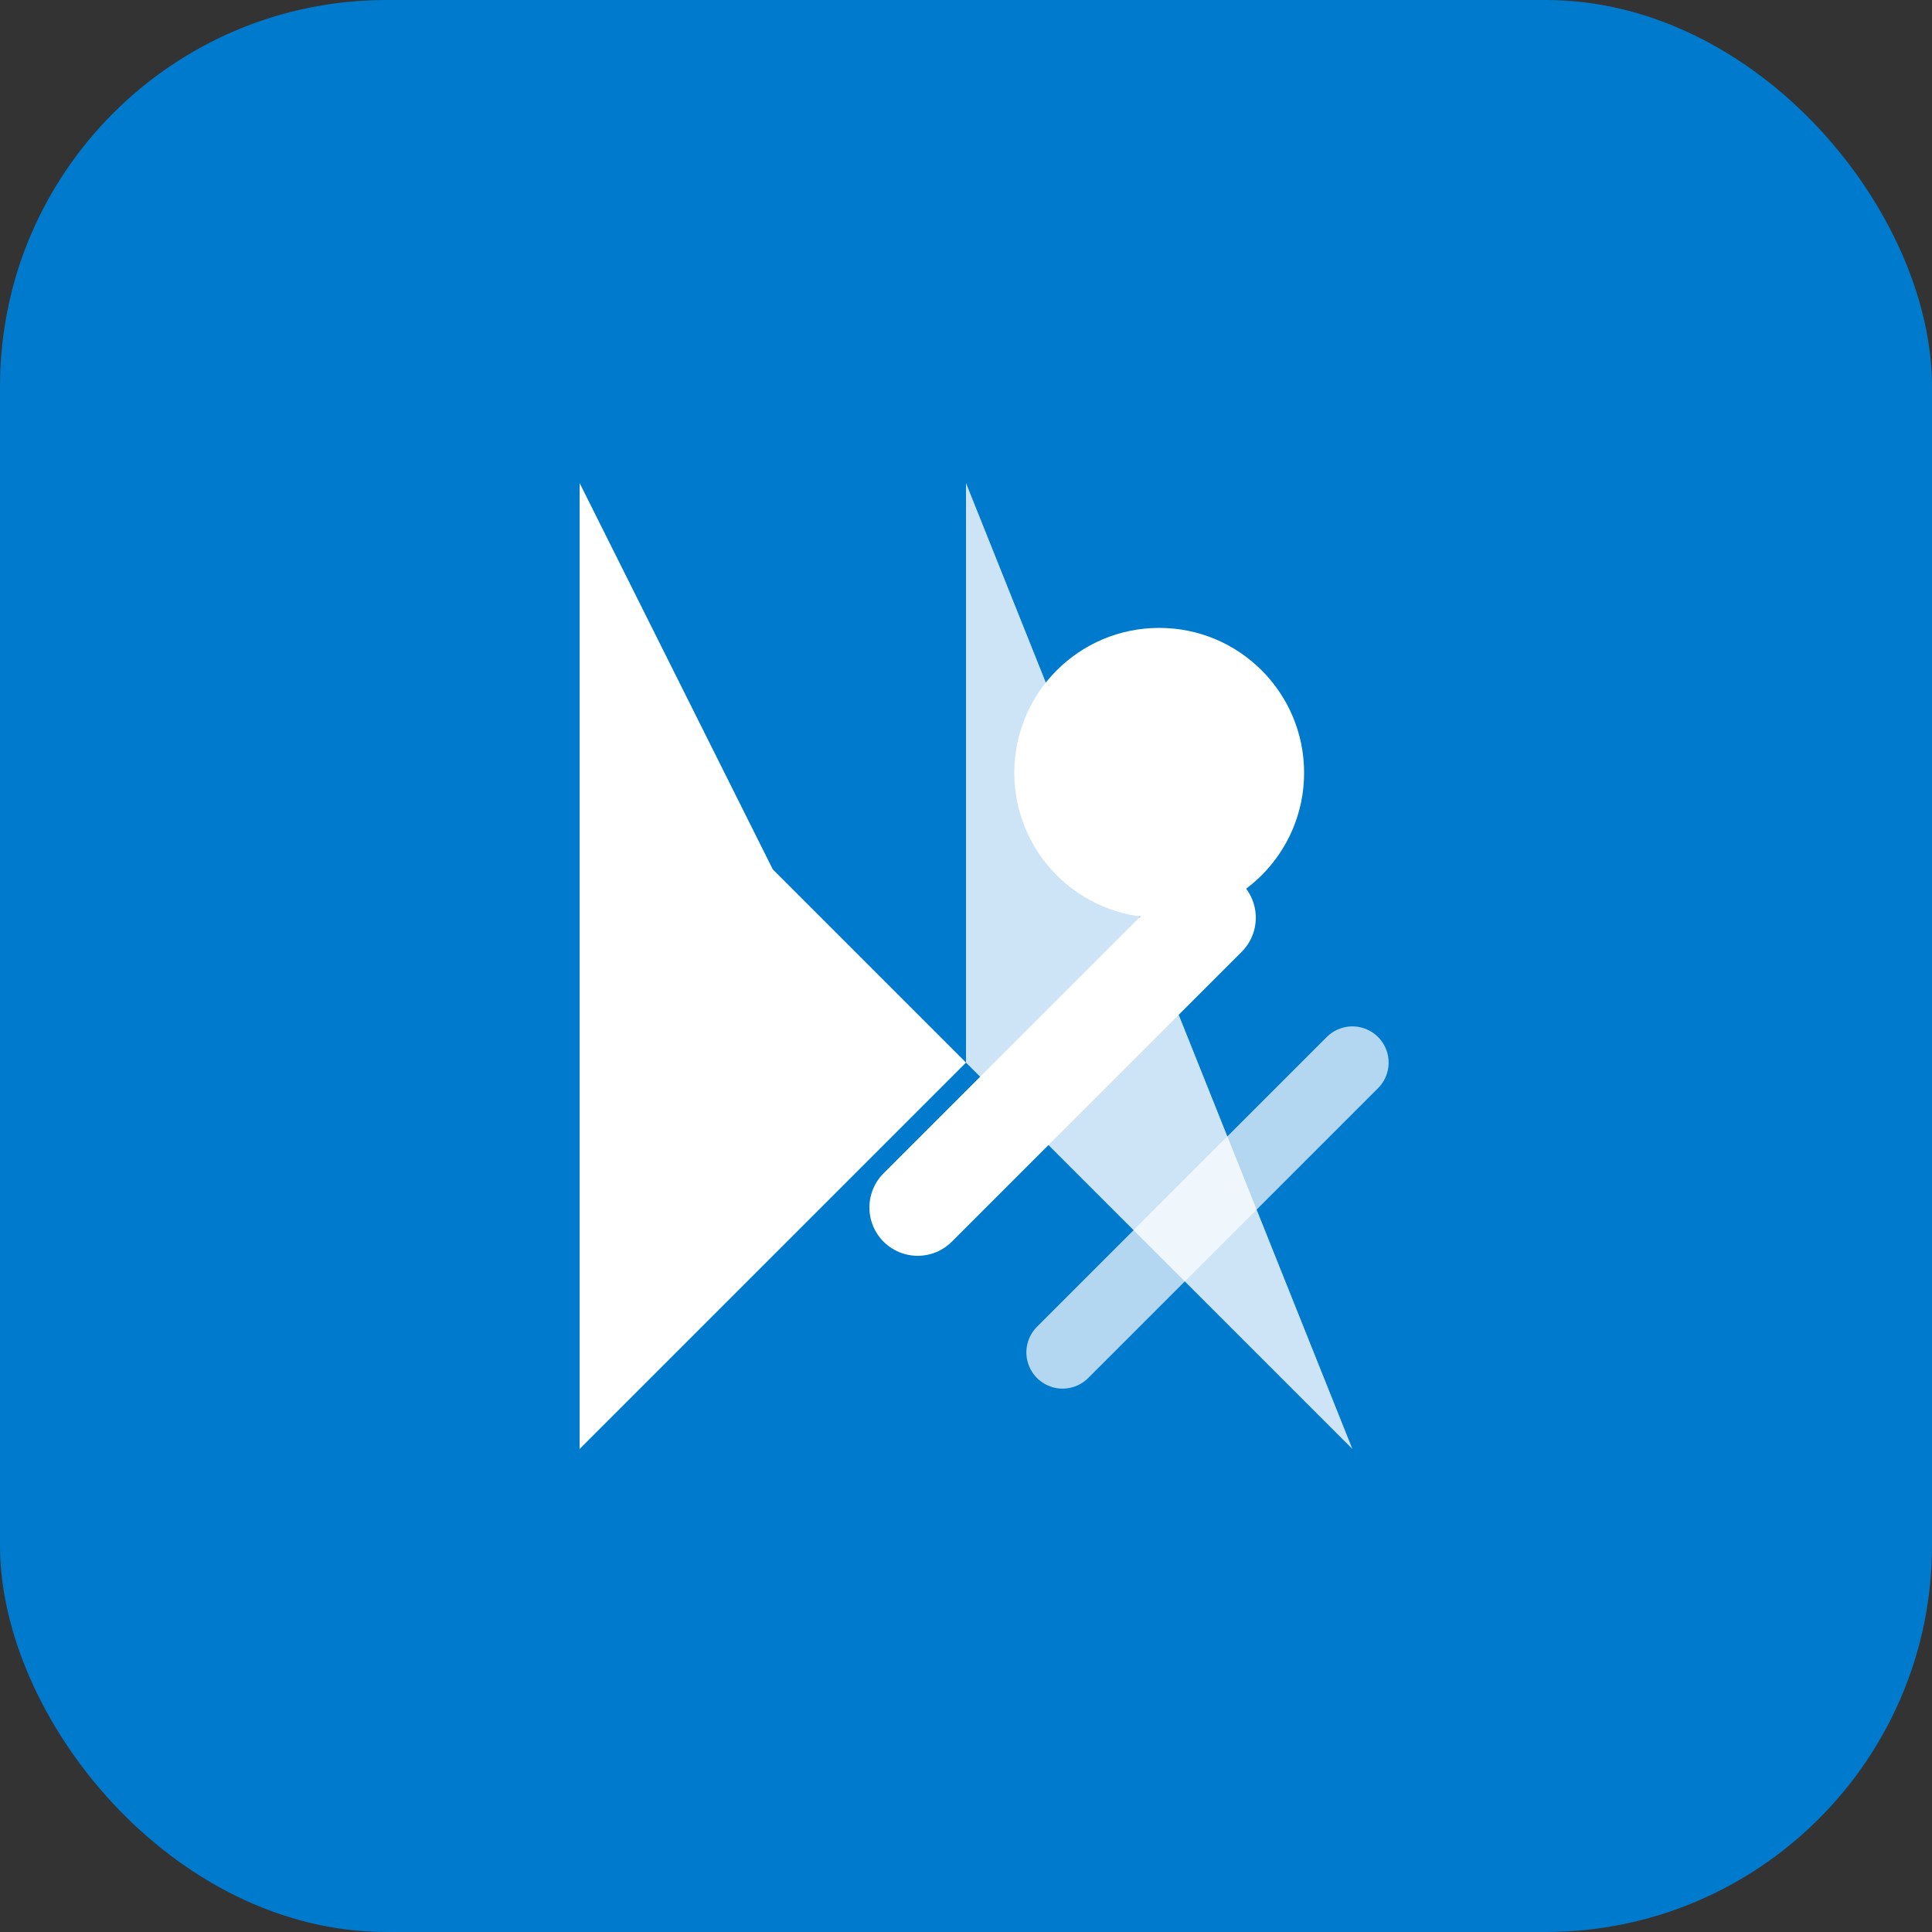 <svg width="40" height="40" viewBox="0 0 40 40" fill="none" xmlns="http://www.w3.org/2000/svg">
  <rect x="0" y="0" width="40" height="40" fill="#333333" stroke="none"/>
  <rect width="40" height="40" rx="8" fill="#007ACC"/>
  <path d="M12 10L12 30L20 22L16 18L12 10Z" fill="white"/>
  <path d="M20 10L28 30L24 26L20 22L20 10Z" fill="white" fill-opacity="0.8"/>
  <circle cx="24" cy="16" r="3" fill="white"/>
  <path d="M19 25L25 19" stroke="white" stroke-width="2" stroke-linecap="round"/>
  <path d="M22 28L28 22" stroke="white" stroke-width="1.5" stroke-linecap="round" stroke-opacity="0.7"/>
</svg>